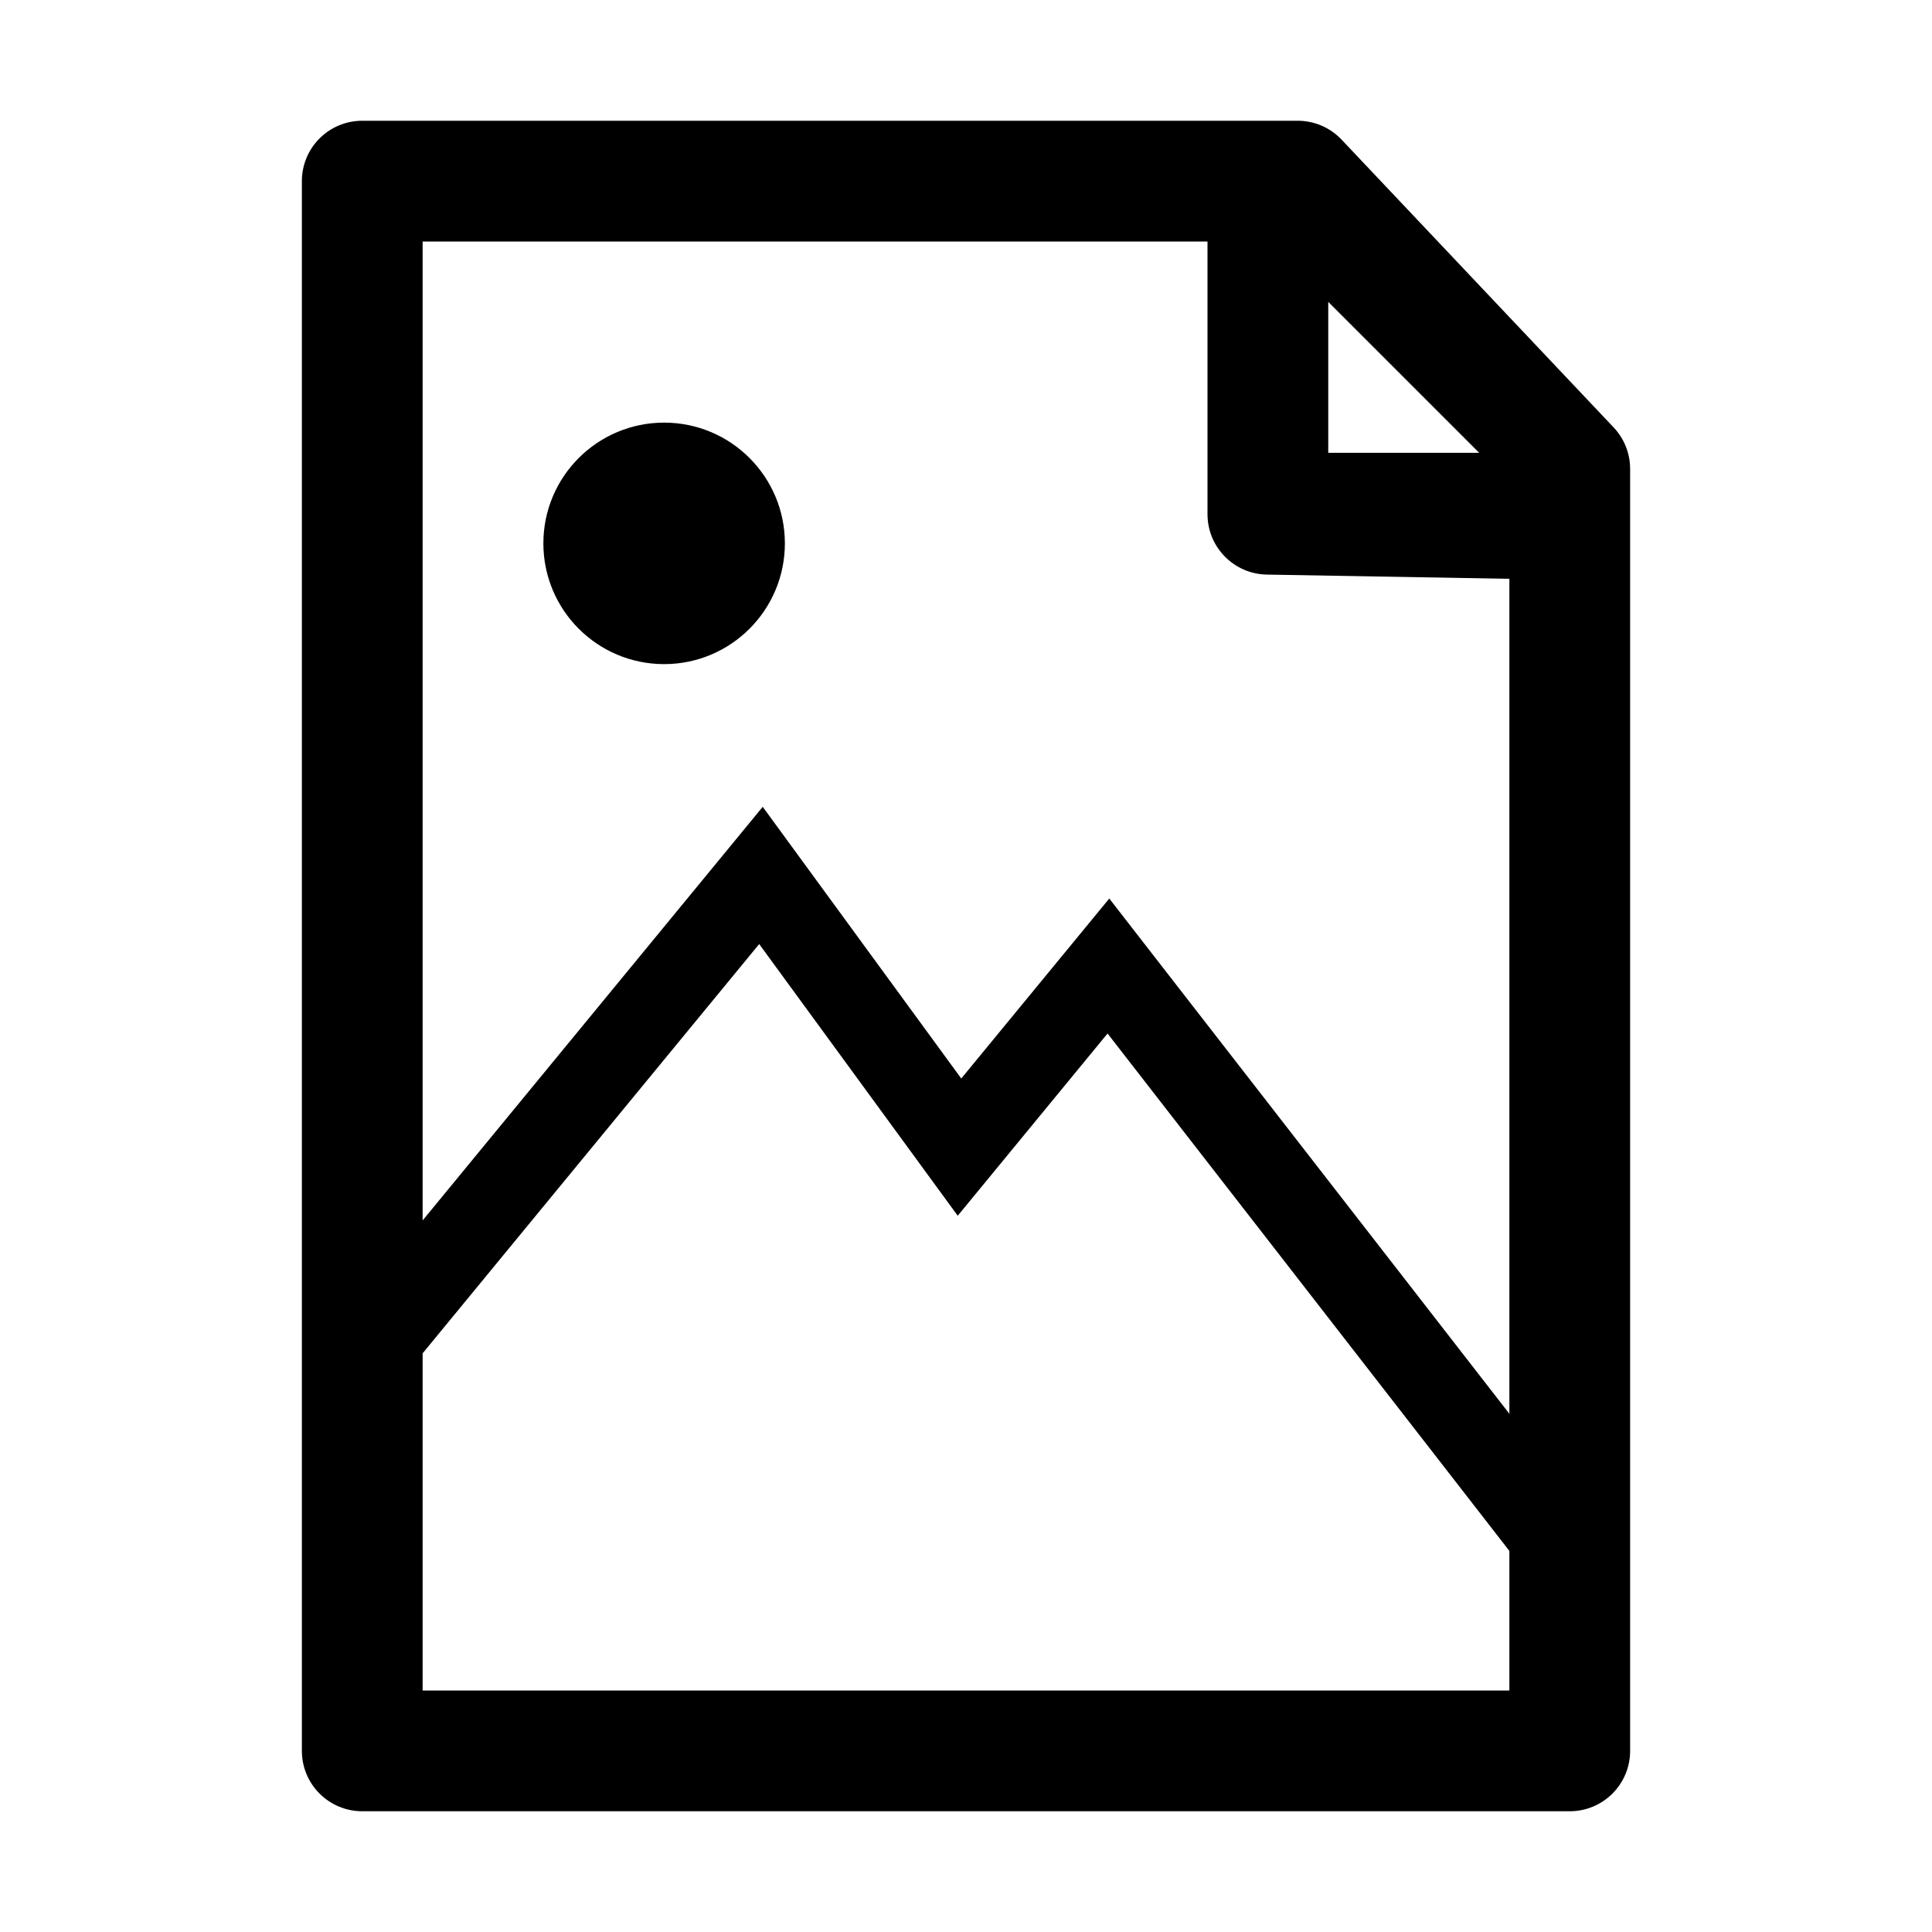 <?xml version="1.0" encoding="UTF-8"?>
<svg width="64px" height="64px" viewBox="0 0 64 64" version="1.1" xmlns="http://www.w3.org/2000/svg" xmlns:xlink="http://www.w3.org/1999/xlink">
    <title>file_image</title>
    <g id="file_image" stroke="none" stroke-width="1" fill="none" fill-rule="evenodd">
        <g id="blank-page-wide" transform="translate(10, 4)" fill="#000000" fill-rule="nonzero">
            <path d="M32.989,0 C33.539,7.87160764e-16 34.064,0.226 34.442,0.626 L34.442,0.626 L43.453,10.158 C43.804,10.529 44,11.021 44,11.532 L44,11.532 L44,54 C44,55.105 43.105,56 42,56 L42,56 L2,56 C0.895,56 1.3527075e-16,55.105 0,54 L0,54 L0,2 C-1.3527075e-16,0.895 0.895,2.02906125e-16 2,0 L2,0 Z M15.149,27.273 L4,40.831 L4,52 L40,52 L40,47.376 L26.689,30.236 L21.726,36.273 L15.149,27.273 Z M30,4 L4,4 L4,36.428 L15.266,22.727 L21.843,31.727 L26.746,25.765 L40,42.833 L40,15.174 L31.965,15.034 C30.874,15.015 30,14.125 30,13.034 L30,13.034 L30,4 Z M34,6 L34,11 L39,11 L34,6 Z" id="page"></path>
        </g>
        <circle id="Oval-15" fill="#000000" fill-rule="nonzero" cx="22" cy="18" r="4"></circle>
    </g>
</svg>